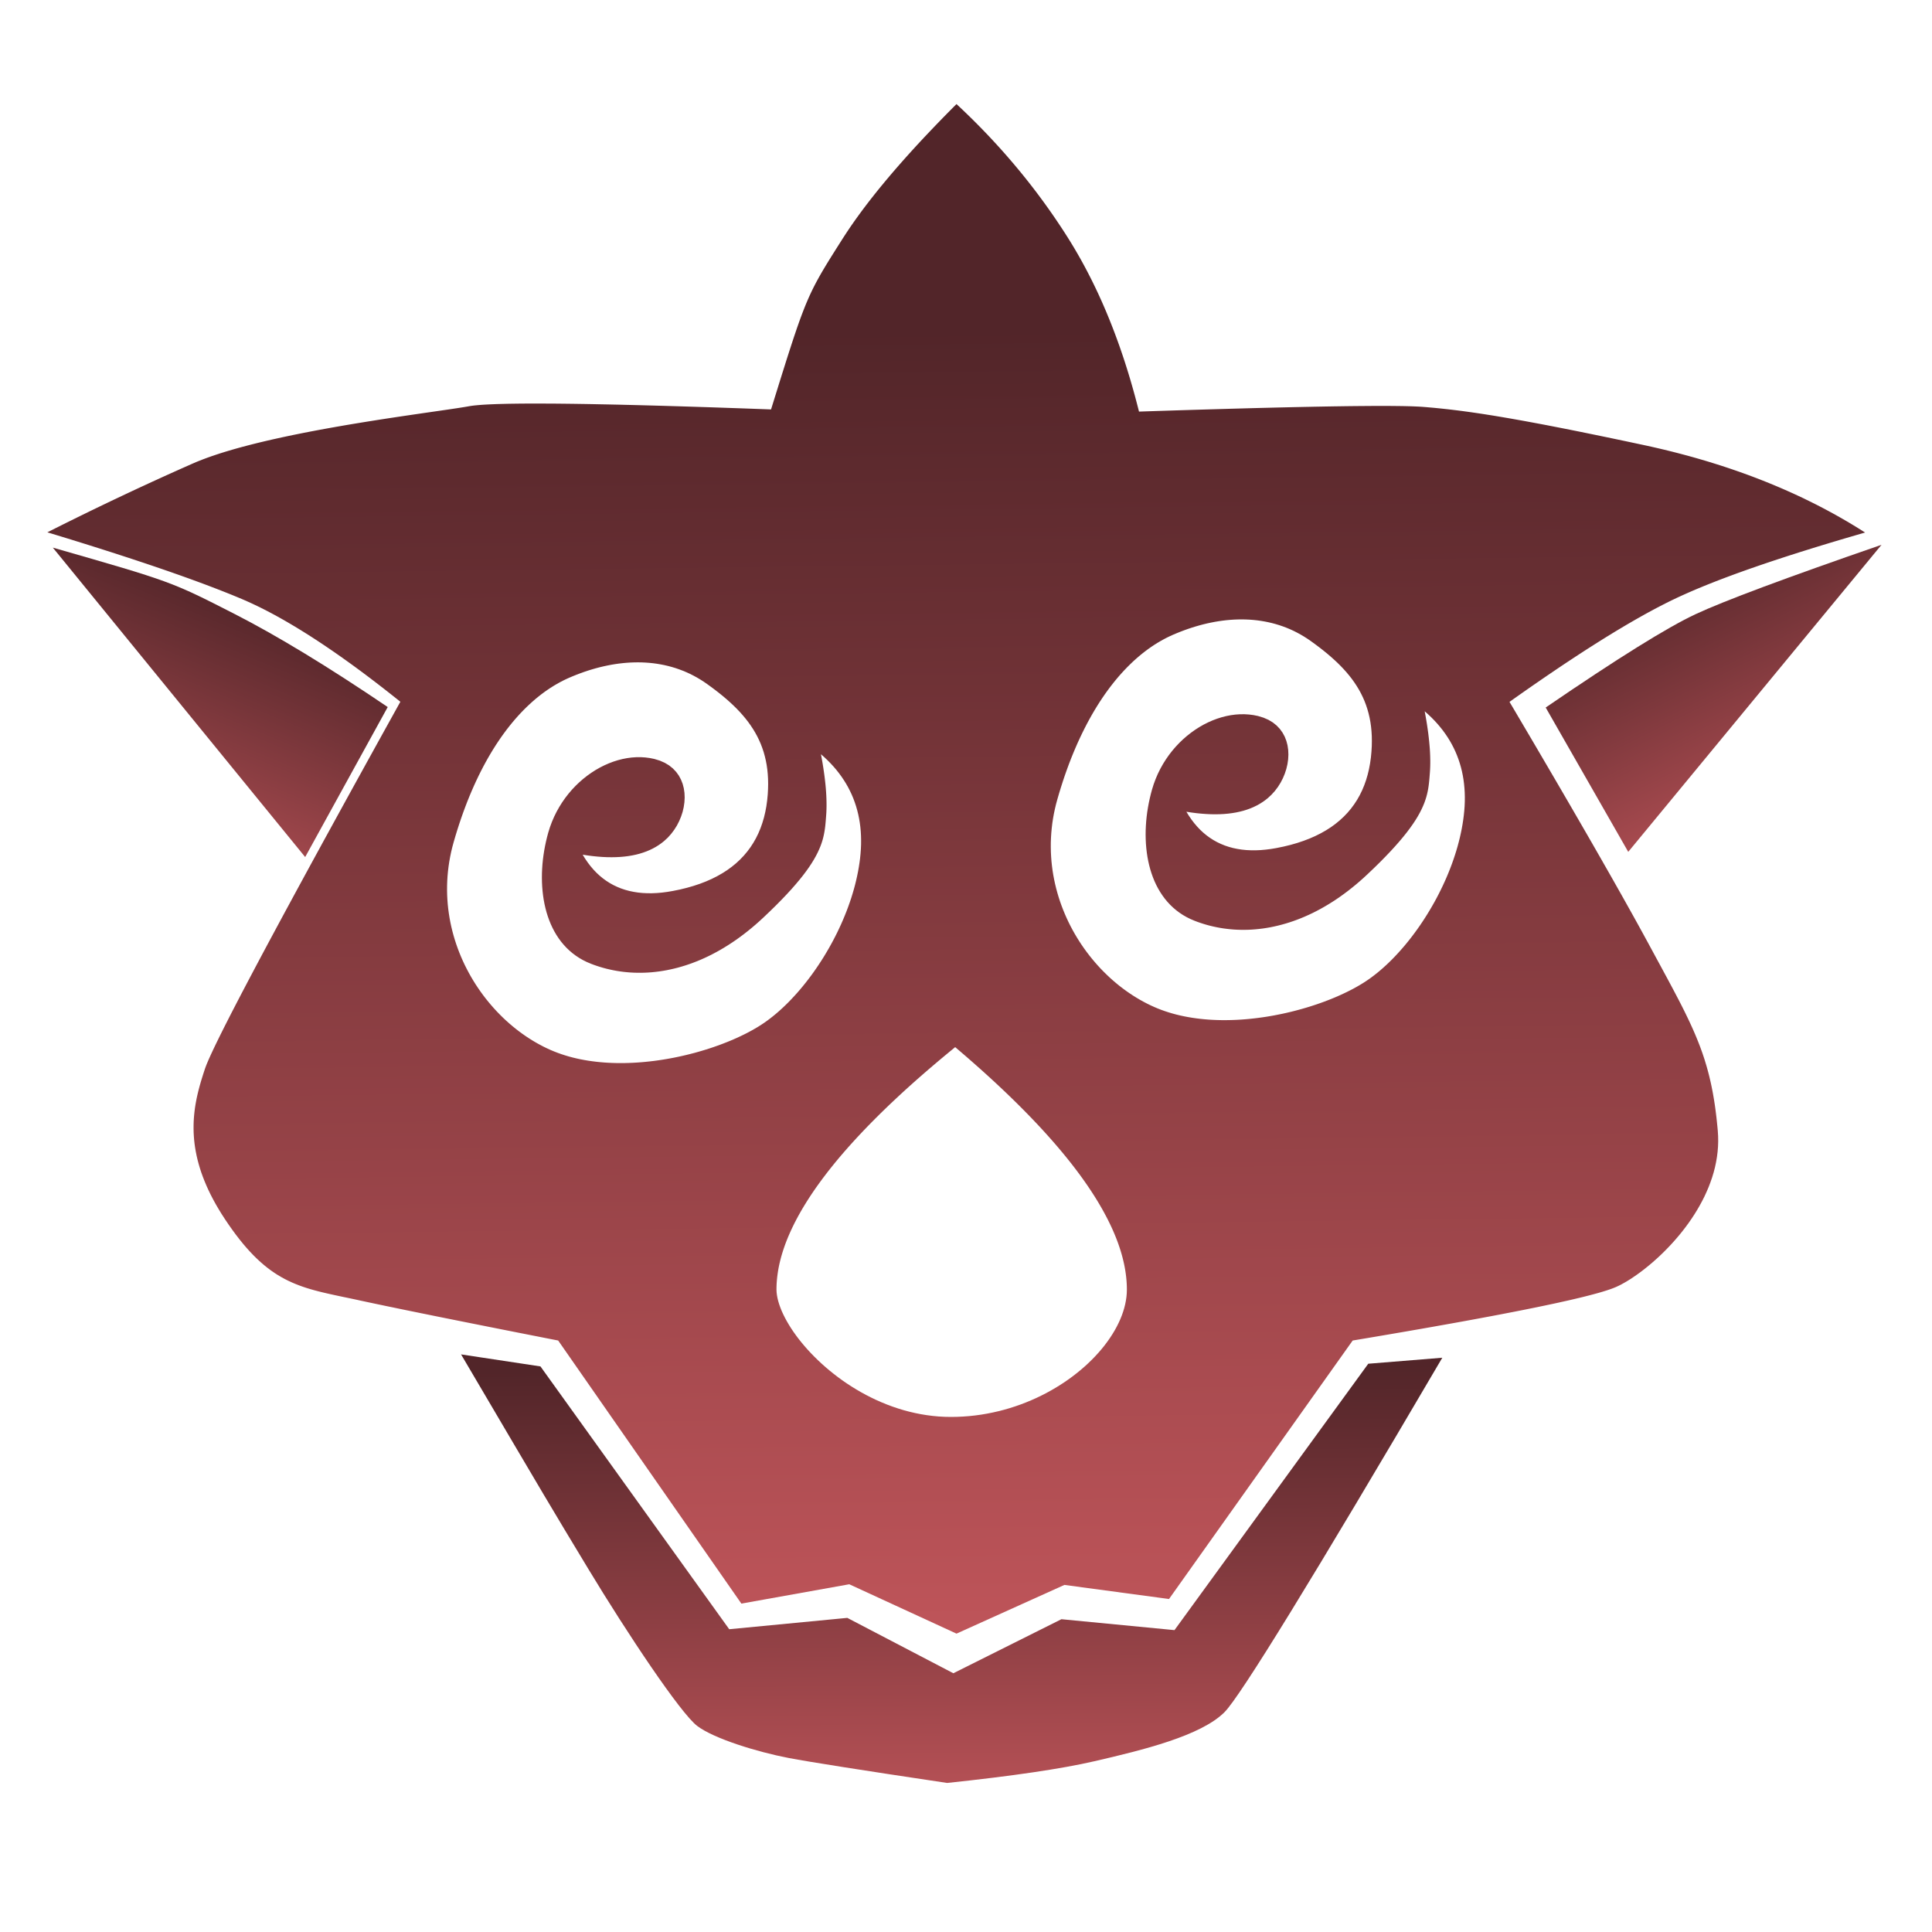 <?xml version="1.0" standalone="no"?>
<!DOCTYPE svg PUBLIC "-//W3C//DTD SVG 20010904//EN" "http://www.w3.org/TR/2001/REC-SVG-20010904/DTD/svg10.dtd">
<!-- Created using Krita: https://krita.org -->
<svg xmlns="http://www.w3.org/2000/svg" 
    xmlns:xlink="http://www.w3.org/1999/xlink"
    xmlns:krita="http://krita.org/namespaces/svg/krita"
    xmlns:sodipodi="http://sodipodi.sourceforge.net/DTD/sodipodi-0.dtd"
    width="122.88pt"
    height="122.88pt"
    viewBox="0 0 122.88 122.88">
<defs>
  <linearGradient id="gradient0" gradientUnits="objectBoundingBox" x1="0.503" y1="-0.031" x2="0.518" y2="1.01" spreadMethod="pad">
   <stop stop-color="#522529" offset="0.173" stop-opacity="1"/>
   <stop stop-color="#c0555a" offset="1" stop-opacity="1"/>
  </linearGradient>
  <linearGradient id="gradient1" gradientUnits="objectBoundingBox" x1="0" y1="0" x2="0.584" y2="1.074" spreadMethod="pad">
   <stop stop-color="#522529" offset="0.173" stop-opacity="1"/>
   <stop stop-color="#c0555a" offset="1" stop-opacity="1"/>
  </linearGradient>
  <linearGradient id="gradient2" gradientUnits="objectBoundingBox" x1="0.704" y1="-0.018" x2="0.206" y2="1.085" spreadMethod="pad">
   <stop stop-color="#522529" offset="0.173" stop-opacity="1"/>
   <stop stop-color="#c0555a" offset="1" stop-opacity="1"/>
  </linearGradient>
  <linearGradient id="gradient3" gradientUnits="objectBoundingBox" x1="0.515" y1="-0.194" x2="0.537" y2="1.123" spreadMethod="pad">
   <stop stop-color="#522529" offset="0.173" stop-opacity="1"/>
   <stop stop-color="#c0555a" offset="1" stop-opacity="1"/>
  </linearGradient>
 </defs>
<path id="shape0" transform="matrix(1 0 0 1 3.012 6.619)" fill="url(#gradient0)" fill-rule="evenodd" stroke="none" stroke-width="0.48" stroke-linecap="square" stroke-linejoin="bevel" d="M46.028 19.422L45.496 19.402L44.971 19.383L44.453 19.364L43.943 19.346L43.44 19.329L42.944 19.312L42.456 19.295L41.975 19.279L41.502 19.264L41.035 19.249L40.576 19.235L40.124 19.221L39.68 19.208L39.243 19.195L38.814 19.183L38.391 19.171L37.976 19.16L37.569 19.149L37.168 19.139L36.775 19.13L36.39 19.12L36.011 19.112L35.641 19.104L35.277 19.097L34.92 19.09L34.572 19.083L34.23 19.077L33.895 19.072L33.569 19.067L33.249 19.063L32.937 19.059L32.632 19.056L32.334 19.053L32.044 19.051L31.761 19.05L31.485 19.049L31.217 19.048L30.956 19.048L30.702 19.048L30.456 19.049L30.217 19.051L29.985 19.053L29.761 19.056L29.544 19.059L29.334 19.062L29.132 19.067L28.937 19.072L28.75 19.077L28.569 19.082L28.396 19.089L28.231 19.096L28.072 19.103L27.921 19.111L27.778 19.119L27.641 19.128L27.512 19.138L27.391 19.148L27.276 19.159L27.169 19.169L27.07 19.181L26.978 19.193L26.893 19.206L26.815 19.219L26.698 19.24L26.568 19.262L26.427 19.285L26.274 19.309L26.11 19.335L25.936 19.361L25.75 19.389L25.555 19.418L25.35 19.448L25.135 19.479L24.911 19.512L24.679 19.545L24.438 19.58L24.189 19.616L23.932 19.653L23.668 19.692L23.396 19.731L23.119 19.772L22.834 19.814L22.544 19.857L22.248 19.901L21.946 19.947L21.64 19.993L21.329 20.041L21.014 20.09L20.694 20.141L20.371 20.192L20.045 20.245L19.716 20.299L19.384 20.354L19.05 20.41L18.715 20.468L18.377 20.527L18.038 20.587L17.699 20.648L17.359 20.71L17.019 20.774L16.679 20.839L16.339 20.905L16.001 20.973L15.663 21.041L15.327 21.111L14.993 21.182L14.661 21.255L14.332 21.328L14.005 21.403L13.682 21.479L13.363 21.556L13.047 21.635L12.736 21.715L12.429 21.796L12.127 21.878L11.831 21.962L11.54 22.047L11.255 22.133L10.977 22.22L10.706 22.309L10.441 22.399L10.184 22.49L9.934 22.583L9.692 22.677L9.459 22.771L9.235 22.868L8.998 22.973L8.761 23.078L8.524 23.183L8.288 23.289L8.051 23.395L7.814 23.502L7.577 23.608L7.34 23.716L7.104 23.824L6.867 23.932L6.63 24.04L6.393 24.149L6.157 24.259L5.92 24.368L5.683 24.478L5.446 24.589L5.209 24.7L4.973 24.811L4.736 24.923L4.499 25.035L4.262 25.147L4.025 25.26L3.789 25.373L3.552 25.487L3.315 25.601L3.078 25.715L2.841 25.83L2.605 25.945L2.368 26.061L2.131 26.177L1.894 26.293L1.658 26.41L1.421 26.527L1.184 26.644L0.947 26.762L0.71 26.881L0.474 26.999L0.237 27.118L0 27.238L0.31 27.332L0.618 27.426L0.922 27.519L1.223 27.611L1.522 27.703L1.817 27.795L2.11 27.886L2.399 27.976L2.686 28.066L2.969 28.155L3.25 28.244L3.528 28.332L3.803 28.42L4.074 28.507L4.343 28.593L4.609 28.68L4.872 28.765L5.132 28.85L5.389 28.934L5.643 29.018L5.894 29.102L6.142 29.184L6.388 29.267L6.63 29.348L6.869 29.429L7.106 29.51L7.339 29.59L7.569 29.669L7.797 29.748L8.021 29.827L8.243 29.905L8.462 29.982L8.677 30.059L8.89 30.135L9.1 30.211L9.306 30.286L9.51 30.361L9.711 30.435L9.909 30.508L10.104 30.581L10.296 30.654L10.485 30.726L10.671 30.797L10.854 30.868L11.034 30.938L11.212 31.008L11.386 31.077L11.557 31.145L11.726 31.213L11.891 31.281L12.054 31.348L12.213 31.415L12.37 31.48L12.562 31.563L12.756 31.649L12.952 31.738L13.15 31.831L13.35 31.926L13.553 32.025L13.757 32.128L13.963 32.233L14.171 32.342L14.382 32.455L14.594 32.57L14.808 32.689L15.025 32.811L15.243 32.937L15.463 33.066L15.686 33.198L15.91 33.333L16.136 33.472L16.365 33.614L16.595 33.759L16.828 33.908L17.062 34.06L17.299 34.215L17.537 34.374L17.778 34.536L18.02 34.701L18.265 34.869L18.511 35.041L18.76 35.216L19.011 35.395L19.263 35.576L19.518 35.761L19.774 35.949L20.033 36.141L20.294 36.336L20.556 36.534L20.821 36.736L21.088 36.941L21.357 37.149L21.627 37.36L21.9 37.575L22.175 37.793L22.452 38.014L22.085 38.676L21.723 39.329L21.367 39.972L21.016 40.606L20.671 41.231L20.331 41.846L19.997 42.452L19.668 43.048L19.345 43.635L19.027 44.213L18.715 44.781L18.408 45.34L18.107 45.889L17.811 46.429L17.52 46.959L17.236 47.48L16.956 47.992L16.682 48.494L16.414 48.987L16.151 49.471L15.893 49.945L15.641 50.41L15.395 50.865L15.153 51.311L14.918 51.747L14.688 52.174L14.463 52.592L14.244 53L14.03 53.399L13.822 53.788L13.619 54.168L13.422 54.539L13.23 54.9L13.044 55.252L12.863 55.594L12.688 55.927L12.518 56.251L12.353 56.565L12.194 56.87L12.041 57.165L11.893 57.451L11.75 57.727L11.613 57.995L11.482 58.252L11.356 58.501L11.235 58.739L11.12 58.969L11.01 59.189L10.906 59.4L10.808 59.601L10.714 59.793L10.627 59.975L10.544 60.148L10.468 60.312L10.396 60.466L10.331 60.611L10.27 60.746L10.215 60.873L10.166 60.989L10.122 61.096L10.084 61.194L10.051 61.282L10.023 61.361L9.965 61.538L9.907 61.717L9.85 61.898L9.793 62.082L9.738 62.269L9.685 62.457L9.634 62.649L9.585 62.843L9.539 63.04L9.495 63.24L9.456 63.443L9.419 63.649L9.387 63.858L9.36 64.07L9.337 64.285L9.319 64.504L9.306 64.725L9.3 64.951L9.299 65.179L9.304 65.412L9.317 65.647L9.336 65.887L9.363 66.13L9.398 66.377L9.441 66.628L9.492 66.883L9.552 67.142L9.621 67.404L9.699 67.671L9.787 67.943L9.886 68.218L9.995 68.498L10.114 68.782L10.245 69.071L10.387 69.365L10.541 69.662L10.707 69.965L10.886 70.272L11.077 70.585L11.281 70.901L11.521 71.257L11.757 71.592L11.99 71.909L12.22 72.207L12.447 72.488L12.672 72.751L12.896 72.999L13.118 73.231L13.339 73.448L13.559 73.651L13.778 73.84L13.997 74.017L14.216 74.181L14.436 74.334L14.656 74.475L14.878 74.607L15.101 74.729L15.325 74.842L15.552 74.947L15.781 75.044L16.013 75.135L16.248 75.22L16.486 75.299L16.728 75.373L16.974 75.443L17.225 75.509L17.48 75.573L17.74 75.634L18.005 75.694L18.276 75.754L18.554 75.813L18.837 75.873L19.127 75.933L19.424 75.996L19.729 76.061L19.863 76.091L20.002 76.121L20.145 76.151L20.292 76.183L20.442 76.215L20.596 76.247L20.754 76.281L20.916 76.315L21.081 76.35L21.251 76.385L21.424 76.422L21.601 76.459L21.782 76.496L21.967 76.534L22.155 76.573L22.348 76.613L22.544 76.654L22.744 76.695L22.948 76.737L23.155 76.779L23.367 76.822L23.582 76.866L23.801 76.911L24.024 76.956L24.251 77.002L24.481 77.049L24.716 77.097L24.954 77.145L25.196 77.194L25.442 77.243L25.692 77.293L25.945 77.344L26.203 77.396L26.464 77.448L26.729 77.501L26.997 77.555L27.27 77.609L27.546 77.664L27.827 77.72L28.111 77.777L28.399 77.834L28.69 77.892L28.986 77.951L29.285 78.01L29.588 78.07L29.895 78.131L30.206 78.192L30.521 78.254L30.839 78.317L31.162 78.38L31.488 78.445L31.818 78.51L32.151 78.575L32.489 78.641L44.141 95.374L51.004 94.144L57.824 97.284L64.686 94.186L71.34 95.082L83.022 78.641L83.483 78.564L83.938 78.488L84.386 78.412L84.828 78.337L85.264 78.263L85.694 78.189L86.117 78.117L86.534 78.045L86.945 77.973L87.35 77.903L87.748 77.833L88.14 77.764L88.525 77.695L88.905 77.628L89.278 77.561L89.645 77.495L90.006 77.43L90.36 77.365L90.708 77.301L91.05 77.238L91.385 77.175L91.714 77.114L92.037 77.053L92.354 76.993L92.664 76.933L92.968 76.874L93.266 76.817L93.558 76.759L93.843 76.703L94.122 76.647L94.394 76.592L94.661 76.538L94.921 76.484L95.175 76.431L95.422 76.379L95.663 76.328L95.898 76.278L96.127 76.228L96.349 76.178L96.566 76.13L96.776 76.083L96.979 76.036L97.176 75.99L97.368 75.944L97.553 75.9L97.731 75.856L97.903 75.812L98.069 75.77L98.228 75.728L98.382 75.687L98.529 75.647L98.67 75.608L98.805 75.569L98.932 75.531L99.054 75.493L99.17 75.457L99.28 75.421L99.383 75.386L99.48 75.352L99.57 75.318L99.654 75.285L99.732 75.253L99.804 75.222L99.963 75.147L100.13 75.061L100.303 74.965L100.484 74.859L100.671 74.743L100.863 74.616L101.06 74.481L101.262 74.336L101.468 74.181L101.676 74.018L101.887 73.846L102.1 73.666L102.313 73.477L102.528 73.28L102.743 73.075L102.956 72.862L103.168 72.642L103.379 72.415L103.586 72.18L103.792 71.938L103.993 71.69L104.189 71.435L104.381 71.174L104.567 70.907L104.747 70.634L104.919 70.356L105.085 70.071L105.242 69.782L105.391 69.488L105.529 69.188L105.659 68.884L105.777 68.576L105.885 68.263L105.981 67.947L106.064 67.626L106.133 67.302L106.189 66.975L106.231 66.644L106.258 66.311L106.269 65.975L106.264 65.636L106.243 65.294L106.216 65.01L106.188 64.733L106.159 64.462L106.127 64.197L106.094 63.938L106.059 63.685L106.021 63.437L105.981 63.195L105.94 62.956L105.896 62.723L105.85 62.493L105.802 62.267L105.751 62.045L105.699 61.826L105.644 61.61L105.586 61.396L105.527 61.185L105.464 60.976L105.401 60.768L105.333 60.562L105.264 60.357L105.191 60.153L105.116 59.949L105.038 59.746L104.957 59.543L104.874 59.339L104.788 59.134L104.699 58.929L104.607 58.722L104.512 58.514L104.414 58.304L104.313 58.092L104.209 57.877L104.102 57.659L103.992 57.439L103.878 57.215L103.761 56.987L103.64 56.756L103.516 56.52L103.39 56.28L103.259 56.035L103.125 55.785L102.988 55.529L102.846 55.267L102.702 55L102.554 54.726L102.402 54.446L102.245 54.158L102.087 53.864L101.923 53.562L101.835 53.398L101.744 53.232L101.652 53.064L101.559 52.892L101.464 52.718L101.367 52.542L101.268 52.362L101.168 52.18L101.066 51.995L100.962 51.808L100.857 51.618L100.749 51.425L100.64 51.229L100.529 51.031L100.417 50.83L100.303 50.627L100.187 50.42L100.07 50.211L99.95 50L99.829 49.785L99.706 49.568L99.582 49.348L99.456 49.126L99.328 48.901L99.198 48.673L99.066 48.443L98.933 48.209L98.799 47.973L98.662 47.735L98.524 47.493L98.384 47.249L98.243 47.003L98.099 46.754L97.954 46.501L97.807 46.247L97.658 45.989L97.508 45.729L97.356 45.466L97.202 45.201L97.047 44.933L96.89 44.662L96.731 44.388L96.57 44.112L96.408 43.833L96.244 43.551L96.078 43.267L95.911 42.98L95.741 42.69L95.57 42.398L95.398 42.103L95.223 41.805L95.047 41.504L94.869 41.201L94.69 40.895L94.509 40.587L94.326 40.276L94.141 39.962L93.954 39.645L93.766 39.326L93.576 39.004L93.385 38.679L93.192 38.352L92.996 38.022L93.295 37.81L93.59 37.602L93.883 37.396L94.172 37.194L94.459 36.994L94.744 36.798L95.025 36.604L95.304 36.413L95.58 36.225L95.853 36.04L96.123 35.858L96.39 35.678L96.655 35.502L96.918 35.329L97.176 35.158L97.433 34.991L97.686 34.826L97.937 34.664L98.186 34.505L98.43 34.35L98.673 34.197L98.912 34.047L99.149 33.899L99.384 33.755L99.614 33.614L99.843 33.475L100.069 33.34L100.292 33.207L100.512 33.077L100.73 32.951L100.944 32.827L101.156 32.706L101.365 32.588L101.571 32.473L101.775 32.36L101.976 32.251L102.173 32.145L102.368 32.041L102.561 31.941L102.751 31.843L102.937 31.748L103.121 31.656L103.302 31.567L103.48 31.482L103.635 31.408L103.793 31.335L103.954 31.261L104.119 31.187L104.286 31.112L104.457 31.037L104.632 30.961L104.809 30.885L104.99 30.809L105.175 30.733L105.363 30.655L105.553 30.578L105.748 30.5L105.946 30.422L106.146 30.343L106.351 30.264L106.559 30.185L106.77 30.105L106.985 30.025L107.203 29.944L107.423 29.863L107.648 29.782L107.876 29.7L108.107 29.618L108.342 29.535L108.58 29.453L108.821 29.369L109.066 29.285L109.314 29.201L109.564 29.117L109.819 29.032L110.077 28.947L110.338 28.861L110.603 28.775L110.871 28.688L111.142 28.602L111.416 28.514L111.695 28.427L111.976 28.339L112.261 28.25L112.549 28.161L112.84 28.072L113.135 27.983L113.432 27.892L113.734 27.802L114.038 27.711L114.347 27.62L114.657 27.529L114.973 27.437L115.29 27.344L115.612 27.252L115.412 27.124L115.211 26.998L115.009 26.873L114.805 26.75L114.601 26.627L114.395 26.506L114.187 26.386L113.979 26.267L113.77 26.149L113.559 26.032L113.347 25.917L113.134 25.802L112.919 25.689L112.704 25.577L112.488 25.466L112.269 25.357L112.05 25.248L111.83 25.141L111.609 25.034L111.386 24.929L111.162 24.825L110.937 24.723L110.71 24.621L110.484 24.521L110.255 24.421L110.024 24.323L109.794 24.226L109.562 24.131L109.329 24.036L109.094 23.943L108.858 23.85L108.621 23.759L108.383 23.669L108.143 23.58L107.903 23.493L107.661 23.406L107.417 23.321L107.174 23.237L106.928 23.154L106.682 23.072L106.434 22.991L106.184 22.912L105.935 22.834L105.683 22.756L105.431 22.68L105.177 22.606L104.922 22.532L104.666 22.459L104.408 22.388L104.149 22.318L103.89 22.249L103.629 22.181L103.367 22.114L103.104 22.049L102.839 21.984L102.574 21.921L102.306 21.859L102.039 21.798L101.769 21.738L101.499 21.68L101.096 21.594L100.702 21.51L100.315 21.428L99.937 21.349L99.566 21.271L99.203 21.195L98.848 21.122L98.499 21.05L98.158 20.98L97.824 20.912L97.498 20.845L97.178 20.781L96.865 20.718L96.558 20.657L96.258 20.598L95.965 20.541L95.678 20.485L95.397 20.43L95.122 20.378L94.853 20.327L94.589 20.278L94.332 20.23L94.079 20.183L93.833 20.138L93.591 20.095L93.355 20.053L93.124 20.012L92.898 19.973L92.676 19.935L92.46 19.898L92.248 19.863L92.04 19.828L91.836 19.795L91.637 19.764L91.442 19.733L91.251 19.703L91.063 19.675L90.879 19.648L90.699 19.622L90.522 19.596L90.349 19.572L90.178 19.549L90.011 19.526L89.847 19.505L89.686 19.484L89.527 19.465L89.371 19.446L89.217 19.428L89.066 19.41L88.916 19.394L88.769 19.378L88.624 19.363L88.481 19.348L88.34 19.334L88.2 19.32L88.061 19.308L87.924 19.296L87.788 19.284L87.653 19.272L87.519 19.262L87.431 19.255L87.337 19.249L87.236 19.243L87.129 19.238L87.015 19.233L86.895 19.228L86.769 19.223L86.636 19.219L86.496 19.216L86.351 19.212L86.198 19.209L86.04 19.207L85.875 19.205L85.704 19.203L85.525 19.201L85.341 19.2L85.15 19.2L84.953 19.199L84.75 19.199L84.54 19.2L84.323 19.2L84.1 19.201L83.871 19.203L83.635 19.205L83.393 19.207L83.145 19.209L82.89 19.212L82.628 19.215L82.361 19.219L82.086 19.223L81.805 19.227L81.518 19.232L81.225 19.237L80.925 19.243L80.618 19.248L80.306 19.255L79.986 19.261L79.661 19.268L79.329 19.275L78.99 19.283L78.645 19.291L78.294 19.299L77.936 19.308L77.572 19.317L77.201 19.326L76.824 19.336L76.441 19.346L76.051 19.357L75.654 19.368L75.251 19.379L74.842 19.391L74.427 19.403L74.005 19.415L73.576 19.428L73.141 19.441L72.7 19.454L72.252 19.468L71.798 19.482L71.337 19.497L70.87 19.512L70.397 19.527L69.917 19.543L69.431 19.559L69.362 19.285L69.291 19.013L69.22 18.743L69.147 18.474L69.073 18.207L68.998 17.942L68.922 17.678L68.845 17.416L68.766 17.156L68.686 16.897L68.605 16.64L68.523 16.384L68.44 16.131L68.355 15.879L68.269 15.628L68.183 15.379L68.094 15.132L68.005 14.887L67.915 14.643L67.823 14.401L67.73 14.16L67.636 13.921L67.541 13.684L67.444 13.448L67.347 13.214L67.248 12.982L67.148 12.751L67.047 12.522L66.944 12.295L66.841 12.069L66.736 11.845L66.63 11.623L66.523 11.402L66.415 11.183L66.305 10.966L66.194 10.75L66.082 10.536L65.969 10.323L65.855 10.112L65.74 9.903L65.623 9.696L65.505 9.49L65.386 9.286L65.266 9.083L65.144 8.882L65.022 8.683L64.898 8.485L64.735 8.229L64.57 7.974L64.402 7.72L64.233 7.467L64.062 7.215L63.89 6.965L63.715 6.716L63.538 6.468L63.36 6.221L63.179 5.975L62.997 5.73L62.813 5.487L62.627 5.245L62.439 5.004L62.249 4.764L62.057 4.525L61.864 4.288L61.668 4.052L61.471 3.817L61.271 3.583L61.07 3.35L60.867 3.118L60.662 2.888L60.455 2.659L60.246 2.431L60.035 2.204L59.823 1.978L59.608 1.754L59.392 1.53L59.173 1.308L58.953 1.087L58.731 0.867L58.507 0.649L58.281 0.431L58.053 0.215L57.824 0L57.551 0.273L57.283 0.544L57.019 0.813L56.759 1.08L56.503 1.345L56.252 1.608L56.004 1.869L55.76 2.127L55.52 2.384L55.284 2.639L55.053 2.892L54.825 3.143L54.602 3.392L54.382 3.639L54.167 3.884L53.956 4.126L53.748 4.367L53.545 4.606L53.346 4.843L53.151 5.078L52.96 5.31L52.773 5.541L52.59 5.77L52.411 5.997L52.236 6.222L52.066 6.444L51.899 6.665L51.736 6.884L51.578 7.101L51.423 7.315L51.273 7.528L51.126 7.739L50.984 7.947L50.846 8.154L50.712 8.359L50.581 8.561L50.434 8.793L50.293 9.015L50.158 9.228L50.029 9.433L49.905 9.63L49.786 9.821L49.672 10.005L49.563 10.183L49.458 10.357L49.357 10.526L49.26 10.691L49.166 10.854L49.076 11.014L48.988 11.173L48.903 11.331L48.82 11.489L48.739 11.647L48.66 11.806L48.583 11.967L48.507 12.13L48.431 12.297L48.357 12.467L48.282 12.642L48.208 12.821L48.134 13.007L48.059 13.199L47.983 13.398L47.906 13.605L47.828 13.82L47.749 14.044L47.667 14.278L47.584 14.523L47.497 14.779L47.409 15.046L47.317 15.327L47.222 15.62L47.123 15.927L47.02 16.248L46.914 16.585L46.803 16.937L46.687 17.306L46.566 17.692L46.441 18.096L46.309 18.519L46.172 18.96L46.028 19.422M34.047 47.742L34.373 47.791L34.692 47.832L35.003 47.863L35.306 47.886L35.601 47.899L35.888 47.903L36.167 47.898L36.438 47.884L36.7 47.861L36.955 47.829L37.202 47.787L37.441 47.737L37.671 47.677L37.894 47.608L38.109 47.53L38.316 47.443L38.514 47.347L38.705 47.242L38.887 47.128L39.062 47.004L39.229 46.871L39.463 46.655L39.676 46.417L39.868 46.162L40.038 45.892L40.184 45.609L40.306 45.317L40.404 45.018L40.474 44.715L40.518 44.411L40.535 44.108L40.522 43.809L40.479 43.517L40.406 43.235L40.3 42.965L40.163 42.71L39.991 42.473L39.786 42.257L39.545 42.063L39.267 41.896L38.953 41.758L38.6 41.651L38.318 41.594L38.033 41.557L37.745 41.539L37.455 41.541L37.163 41.561L36.87 41.6L36.578 41.657L36.286 41.732L35.996 41.824L35.709 41.933L35.425 42.058L35.145 42.199L34.87 42.356L34.601 42.529L34.338 42.716L34.082 42.918L33.834 43.134L33.595 43.364L33.365 43.607L33.146 43.864L32.938 44.132L32.742 44.413L32.559 44.706L32.389 45.01L32.233 45.325L32.093 45.65L31.968 45.986L31.86 46.331L31.784 46.613L31.716 46.897L31.655 47.184L31.602 47.471L31.557 47.76L31.519 48.05L31.49 48.339L31.47 48.629L31.457 48.917L31.454 49.205L31.459 49.491L31.473 49.775L31.496 50.056L31.528 50.334L31.569 50.609L31.62 50.88L31.68 51.146L31.75 51.408L31.83 51.664L31.92 51.915L32.02 52.159L32.13 52.397L32.25 52.627L32.381 52.85L32.523 53.065L32.675 53.272L32.839 53.469L33.013 53.657L33.199 53.835L33.396 54.003L33.604 54.16L33.824 54.306L34.056 54.44L34.3 54.562L34.556 54.672L34.752 54.746L34.951 54.815L35.153 54.88L35.357 54.94L35.564 54.995L35.773 55.044L35.985 55.089L36.198 55.129L36.414 55.163L36.633 55.192L36.853 55.215L37.075 55.233L37.299 55.245L37.525 55.251L37.752 55.252L37.982 55.247L38.213 55.236L38.445 55.219L38.679 55.195L38.915 55.166L39.152 55.13L39.39 55.088L39.629 55.039L39.87 54.984L40.111 54.923L40.353 54.854L40.597 54.779L40.841 54.697L41.086 54.608L41.332 54.513L41.578 54.41L41.825 54.3L42.073 54.182L42.321 54.057L42.569 53.925L42.817 53.786L43.066 53.638L43.315 53.483L43.564 53.321L43.813 53.151L44.062 52.972L44.31 52.786L44.559 52.591L44.807 52.389L45.055 52.178L45.302 51.959L45.549 51.731L45.963 51.337L46.346 50.962L46.699 50.604L47.025 50.262L47.324 49.937L47.596 49.626L47.845 49.33L48.07 49.048L48.273 48.778L48.455 48.521L48.617 48.275L48.761 48.039L48.888 47.813L48.998 47.597L49.094 47.388L49.177 47.187L49.247 46.993L49.306 46.805L49.354 46.622L49.394 46.443L49.427 46.268L49.453 46.096L49.475 45.926L49.492 45.757L49.507 45.589L49.52 45.421L49.533 45.252L49.546 45.057L49.554 44.856L49.558 44.648L49.557 44.434L49.552 44.213L49.543 43.986L49.529 43.752L49.511 43.511L49.488 43.264L49.46 43.011L49.429 42.751L49.392 42.484L49.352 42.211L49.307 41.931L49.257 41.645L49.203 41.352L49.418 41.542L49.624 41.738L49.82 41.937L50.007 42.141L50.184 42.348L50.351 42.56L50.51 42.777L50.658 42.997L50.798 43.221L50.928 43.45L51.048 43.683L51.159 43.92L51.261 44.162L51.352 44.407L51.435 44.657L51.508 44.911L51.572 45.169L51.626 45.431L51.671 45.698L51.707 45.969L51.733 46.244L51.749 46.523L51.756 46.806L51.754 47.094L51.742 47.386L51.72 47.681L51.69 47.981L51.653 48.26L51.61 48.54L51.56 48.82L51.503 49.1L51.44 49.381L51.371 49.662L51.295 49.943L51.213 50.223L51.126 50.503L51.032 50.782L50.933 51.06L50.829 51.337L50.719 51.612L50.605 51.886L50.486 52.159L50.361 52.429L50.233 52.697L50.099 52.963L49.962 53.227L49.82 53.488L49.675 53.745L49.525 54L49.373 54.252L49.216 54.5L49.056 54.744L48.894 54.984L48.728 55.221L48.559 55.453L48.388 55.68L48.214 55.903L48.038 56.121L47.86 56.334L47.68 56.541L47.497 56.743L47.313 56.94L47.128 57.131L46.941 57.315L46.753 57.494L46.564 57.666L46.374 57.831L46.184 57.989L45.992 58.141L45.801 58.285L45.609 58.422L45.46 58.522L45.305 58.622L45.144 58.722L44.976 58.82L44.803 58.918L44.625 59.015L44.441 59.111L44.252 59.205L44.057 59.298L43.858 59.391L43.654 59.481L43.446 59.57L43.233 59.657L43.016 59.742L42.795 59.826L42.57 59.907L42.342 59.987L42.11 60.064L41.874 60.139L41.636 60.211L41.395 60.281L41.151 60.349L40.904 60.413L40.655 60.475L40.403 60.534L40.15 60.59L39.895 60.643L39.638 60.692L39.379 60.738L39.119 60.781L38.858 60.82L38.596 60.856L38.333 60.887L38.069 60.915L37.805 60.939L37.541 60.959L37.276 60.975L37.012 60.986L36.748 60.993L36.484 60.996L36.22 60.994L35.958 60.987L35.696 60.976L35.436 60.96L35.177 60.938L34.919 60.912L34.663 60.88L34.408 60.844L34.156 60.801L33.906 60.754L33.658 60.7L33.413 60.641L33.17 60.576L32.931 60.505L32.694 60.428L32.461 60.345L32.231 60.256L32.004 60.161L31.773 60.055L31.543 59.943L31.315 59.823L31.089 59.698L30.865 59.565L30.644 59.427L30.425 59.282L30.209 59.131L29.996 58.975L29.785 58.812L29.578 58.643L29.374 58.469L29.174 58.29L28.977 58.105L28.784 57.914L28.594 57.719L28.409 57.518L28.228 57.312L28.051 57.102L27.878 56.887L27.71 56.667L27.547 56.443L27.389 56.214L27.235 55.981L27.087 55.744L26.944 55.503L26.807 55.258L26.675 55.008L26.548 54.756L26.428 54.499L26.314 54.24L26.206 53.977L26.104 53.71L26.009 53.441L25.92 53.168L25.838 52.892L25.763 52.614L25.695 52.333L25.634 52.05L25.581 51.764L25.535 51.475L25.496 51.184L25.465 50.892L25.443 50.597L25.428 50.3L25.422 50.002L25.424 49.702L25.434 49.4L25.453 49.097L25.481 48.793L25.518 48.487L25.564 48.18L25.619 47.873L25.683 47.564L25.757 47.255L25.841 46.945L25.955 46.554L26.073 46.17L26.194 45.794L26.318 45.425L26.446 45.063L26.577 44.709L26.71 44.362L26.847 44.022L26.987 43.69L27.13 43.364L27.275 43.047L27.423 42.736L27.574 42.432L27.727 42.136L27.883 41.847L28.041 41.565L28.202 41.29L28.365 41.022L28.53 40.761L28.698 40.508L28.867 40.261L29.039 40.021L29.212 39.789L29.388 39.563L29.565 39.344L29.744 39.133L29.925 38.928L30.107 38.73L30.291 38.539L30.477 38.355L30.664 38.178L30.852 38.007L31.041 37.843L31.232 37.687L31.424 37.536L31.617 37.393L31.811 37.256L32.005 37.127L32.201 37.003L32.398 36.887L32.595 36.777L32.793 36.673L32.991 36.577L33.19 36.487L33.428 36.386L33.667 36.29L33.907 36.199L34.148 36.113L34.39 36.032L34.633 35.957L34.877 35.887L35.121 35.822L35.365 35.764L35.61 35.711L35.855 35.663L36.101 35.622L36.346 35.587L36.591 35.559L36.837 35.536L37.081 35.52L37.326 35.511L37.57 35.508L37.813 35.512L38.055 35.523L38.297 35.541L38.538 35.566L38.777 35.599L39.016 35.639L39.252 35.686L39.488 35.741L39.722 35.804L39.955 35.874L40.185 35.953L40.414 36.04L40.641 36.134L40.866 36.237L41.088 36.349L41.309 36.469L41.527 36.598L41.742 36.735L41.955 36.882L42.22 37.074L42.478 37.267L42.727 37.461L42.968 37.656L43.2 37.853L43.424 38.052L43.639 38.253L43.845 38.456L44.042 38.662L44.229 38.872L44.407 39.085L44.576 39.301L44.734 39.523L44.883 39.748L45.022 39.979L45.15 40.214L45.268 40.455L45.376 40.702L45.472 40.956L45.559 41.215L45.633 41.482L45.697 41.756L45.75 42.037L45.791 42.326L45.82 42.624L45.838 42.929L45.844 43.244L45.837 43.568L45.819 43.901L45.782 44.288L45.73 44.665L45.661 45.03L45.577 45.383L45.475 45.726L45.358 46.058L45.224 46.377L45.073 46.686L44.905 46.982L44.72 47.267L44.517 47.54L44.297 47.801L44.059 48.05L43.804 48.287L43.53 48.511L43.239 48.723L42.929 48.922L42.6 49.109L42.253 49.283L41.887 49.444L41.502 49.592L41.097 49.727L40.674 49.848L40.231 49.957L39.768 50.051L39.429 50.108L39.099 50.151L38.777 50.179L38.463 50.193L38.157 50.192L37.859 50.178L37.57 50.149L37.289 50.105L37.015 50.048L36.75 49.976L36.493 49.89L36.245 49.789L36.004 49.675L35.772 49.546L35.547 49.402L35.331 49.245L35.123 49.073L34.923 48.887L34.732 48.686L34.548 48.471L34.373 48.242L34.206 47.999L34.047 47.742M72.445 45.01L72.772 45.06L73.091 45.101L73.402 45.132L73.705 45.154L74 45.168L74.287 45.172L74.566 45.167L74.836 45.153L75.099 45.13L75.354 45.097L75.601 45.056L75.839 45.005L76.07 44.946L76.293 44.877L76.508 44.799L76.714 44.712L76.913 44.616L77.104 44.511L77.286 44.396L77.461 44.273L77.627 44.14L77.861 43.923L78.075 43.686L78.267 43.431L78.437 43.161L78.583 42.878L78.705 42.586L78.802 42.287L78.873 41.984L78.917 41.68L78.933 41.377L78.92 41.078L78.878 40.786L78.804 40.504L78.699 40.234L78.561 39.979L78.39 39.742L78.184 39.525L77.944 39.332L77.666 39.165L77.351 39.027L76.999 38.92L76.717 38.863L76.432 38.826L76.144 38.808L75.853 38.81L75.561 38.83L75.269 38.869L74.977 38.926L74.685 39.001L74.395 39.093L74.108 39.201L73.824 39.327L73.544 39.468L73.269 39.625L73 39.798L72.737 39.985L72.481 40.187L72.233 40.403L71.994 40.633L71.764 40.876L71.545 41.132L71.337 41.401L71.141 41.682L70.958 41.974L70.788 42.278L70.632 42.593L70.492 42.919L70.367 43.255L70.259 43.6L70.183 43.882L70.115 44.166L70.054 44.452L70.001 44.74L69.955 45.029L69.918 45.318L69.889 45.608L69.869 45.898L69.856 46.186L69.853 46.474L69.858 46.76L69.872 47.044L69.895 47.325L69.927 47.603L69.968 47.878L70.019 48.149L70.079 48.415L70.149 48.677L70.229 48.933L70.319 49.184L70.418 49.428L70.528 49.666L70.649 49.896L70.78 50.119L70.922 50.334L71.074 50.541L71.237 50.738L71.412 50.926L71.597 51.104L71.795 51.272L72.003 51.429L72.223 51.575L72.455 51.709L72.699 51.831L72.955 51.94L73.151 52.015L73.35 52.084L73.552 52.149L73.756 52.209L73.963 52.264L74.172 52.313L74.384 52.358L74.597 52.398L74.813 52.432L75.031 52.46L75.251 52.484L75.474 52.502L75.698 52.514L75.924 52.52L76.151 52.521L76.381 52.516L76.612 52.505L76.844 52.487L77.078 52.464L77.314 52.435L77.55 52.399L77.789 52.357L78.028 52.308L78.268 52.253L78.51 52.191L78.752 52.123L78.996 52.048L79.24 51.966L79.485 51.877L79.731 51.781L79.977 51.678L80.224 51.568L80.472 51.451L80.719 51.326L80.968 51.194L81.216 51.054L81.465 50.907L81.714 50.752L81.963 50.59L82.212 50.419L82.46 50.241L82.709 50.055L82.957 49.86L83.206 49.658L83.454 49.447L83.701 49.228L83.948 49L84.362 48.606L84.745 48.231L85.098 47.872L85.424 47.531L85.722 47.205L85.995 46.895L86.243 46.599L86.469 46.316L86.671 46.047L86.853 45.79L87.016 45.544L87.16 45.308L87.287 45.082L87.397 44.865L87.493 44.657L87.576 44.456L87.645 44.262L87.704 44.074L87.753 43.891L87.793 43.712L87.826 43.537L87.852 43.365L87.873 43.195L87.891 43.026L87.906 42.858L87.919 42.69L87.932 42.52L87.945 42.326L87.953 42.125L87.957 41.917L87.956 41.703L87.951 41.482L87.942 41.255L87.928 41.021L87.909 40.78L87.886 40.533L87.859 40.28L87.828 40.02L87.791 39.753L87.751 39.48L87.706 39.2L87.656 38.913L87.602 38.62L87.817 38.811L88.023 39.007L88.219 39.206L88.405 39.409L88.582 39.617L88.75 39.829L88.908 40.045L89.057 40.266L89.197 40.49L89.326 40.719L89.447 40.952L89.558 41.189L89.659 41.431L89.751 41.676L89.834 41.926L89.907 42.18L89.971 42.438L90.025 42.7L90.07 42.967L90.105 43.238L90.131 43.513L90.148 43.792L90.155 44.075L90.153 44.362L90.141 44.654L90.119 44.95L90.088 45.25L90.052 45.529L90.009 45.808L89.959 46.089L89.902 46.369L89.839 46.65L89.769 46.931L89.694 47.211L89.612 47.492L89.524 47.772L89.431 48.05L89.332 48.329L89.228 48.605L89.118 48.881L89.004 49.155L88.884 49.428L88.76 49.698L88.631 49.966L88.498 50.232L88.361 50.496L88.219 50.757L88.073 51.014L87.924 51.269L87.771 51.52L87.615 51.768L87.455 52.013L87.293 52.253L87.127 52.489L86.958 52.721L86.787 52.949L86.613 53.172L86.437 53.39L86.259 53.602L86.078 53.81L85.896 54.012L85.712 54.209L85.527 54.4L85.34 54.584L85.152 54.762L84.963 54.934L84.773 55.1L84.583 55.258L84.391 55.409L84.2 55.554L84.008 55.69L83.859 55.791L83.704 55.891L83.543 55.99L83.375 56.089L83.202 56.187L83.024 56.284L82.84 56.379L82.65 56.474L82.456 56.567L82.257 56.659L82.053 56.75L81.845 56.839L81.632 56.926L81.415 57.011L81.194 57.095L80.969 57.176L80.74 57.256L80.508 57.333L80.273 57.408L80.035 57.48L79.793 57.55L79.549 57.617L79.303 57.682L79.054 57.744L78.802 57.803L78.549 57.859L78.293 57.911L78.036 57.961L77.778 58.007L77.518 58.05L77.257 58.089L76.995 58.124L76.732 58.156L76.468 58.184L76.204 58.208L75.94 58.228L75.675 58.244L75.411 58.255L75.146 58.262L74.882 58.265L74.619 58.263L74.357 58.256L74.095 58.245L73.835 58.229L73.575 58.207L73.318 58.181L73.062 58.149L72.807 58.112L72.555 58.07L72.305 58.022L72.057 57.969L71.812 57.91L71.569 57.845L71.33 57.774L71.093 57.697L70.859 57.614L70.629 57.525L70.403 57.429L70.171 57.324L69.941 57.211L69.713 57.092L69.487 56.966L69.264 56.834L69.043 56.696L68.824 56.551L68.608 56.4L68.395 56.243L68.184 56.081L67.977 55.912L67.773 55.738L67.573 55.559L67.376 55.373L67.183 55.183L66.993 54.988L66.808 54.787L66.627 54.581L66.45 54.371L66.277 54.156L66.109 53.936L65.946 53.712L65.787 53.483L65.634 53.25L65.486 53.013L65.343 52.772L65.205 52.526L65.073 52.277L64.947 52.025L64.827 51.768L64.713 51.508L64.605 51.245L64.503 50.979L64.407 50.709L64.319 50.437L64.237 50.161L64.162 49.883L64.094 49.602L64.033 49.318L63.979 49.032L63.933 48.744L63.895 48.453L63.864 48.161L63.842 47.866L63.827 47.569L63.821 47.271L63.822 46.971L63.833 46.669L63.852 46.366L63.88 46.062L63.916 45.756L63.962 45.449L64.017 45.142L64.082 44.833L64.156 44.524L64.24 44.214L64.354 43.822L64.472 43.439L64.593 43.062L64.717 42.693L64.845 42.332L64.975 41.977L65.109 41.63L65.246 41.291L65.386 40.958L65.528 40.633L65.674 40.315L65.822 40.005L65.973 39.701L66.126 39.405L66.282 39.116L66.44 38.834L66.601 38.559L66.764 38.291L66.929 38.03L67.097 37.776L67.266 37.53L67.438 37.29L67.611 37.058L67.787 36.832L67.964 36.613L68.143 36.401L68.324 36.197L68.506 35.999L68.69 35.808L68.876 35.624L69.062 35.446L69.251 35.276L69.44 35.112L69.631 34.955L69.823 34.805L70.015 34.662L70.209 34.525L70.404 34.395L70.6 34.272L70.796 34.156L70.994 34.046L71.192 33.942L71.39 33.846L71.589 33.755L71.827 33.655L72.066 33.559L72.306 33.468L72.547 33.382L72.789 33.301L73.032 33.226L73.275 33.156L73.519 33.091L73.764 33.032L74.009 32.98L74.254 32.932L74.5 32.891L74.745 32.856L74.99 32.827L75.235 32.805L75.48 32.789L75.725 32.78L75.968 32.777L76.212 32.781L76.454 32.792L76.696 32.81L76.936 32.835L77.176 32.868L77.414 32.908L77.651 32.955L77.887 33.01L78.121 33.073L78.353 33.143L78.584 33.222L78.813 33.308L79.04 33.403L79.265 33.506L79.487 33.618L79.707 33.738L79.925 33.867L80.141 34.004L80.353 34.15L80.619 34.343L80.876 34.536L81.126 34.73L81.367 34.925L81.599 35.122L81.823 35.321L82.038 35.521L82.244 35.725L82.441 35.931L82.628 36.141L82.806 36.353L82.975 36.57L83.133 36.791L83.282 37.017L83.421 37.247L83.549 37.483L83.667 37.724L83.775 37.971L83.871 38.224L83.957 38.484L84.032 38.751L84.096 39.025L84.149 39.306L84.19 39.595L84.219 39.892L84.237 40.198L84.242 40.513L84.236 40.837L84.217 41.17L84.181 41.557L84.128 41.933L84.06 42.298L83.975 42.652L83.874 42.995L83.757 43.326L83.623 43.646L83.472 43.955L83.304 44.251L83.118 44.536L82.916 44.809L82.696 45.07L82.458 45.319L82.203 45.555L81.929 45.78L81.638 45.992L81.327 46.191L80.999 46.377L80.652 46.551L80.285 46.712L79.9 46.86L79.496 46.995L79.073 47.117L78.629 47.225L78.167 47.32L77.828 47.377L77.498 47.419L77.176 47.448L76.862 47.462L76.556 47.461L76.258 47.447L75.969 47.418L75.688 47.374L75.414 47.317L75.149 47.245L74.892 47.159L74.644 47.058L74.403 46.944L74.171 46.815L73.946 46.671L73.73 46.514L73.522 46.342L73.322 46.156L73.131 45.955L72.947 45.74L72.772 45.511L72.605 45.268L72.445 45.01M68.66 75.401L68.657 75.205L68.649 75.007L68.635 74.808L68.616 74.606L68.591 74.404L68.561 74.199L68.525 73.994L68.484 73.786L68.437 73.577L68.385 73.367L68.327 73.155L68.264 72.941L68.195 72.726L68.121 72.509L68.041 72.291L67.956 72.071L67.865 71.85L67.769 71.627L67.667 71.403L67.559 71.177L67.447 70.949L67.328 70.72L67.204 70.489L67.075 70.257L66.94 70.023L66.8 69.787L66.654 69.55L66.503 69.312L66.346 69.072L66.184 68.83L66.016 68.587L65.843 68.342L65.664 68.096L65.48 67.848L65.29 67.599L65.094 67.347L64.894 67.095L64.687 66.841L64.475 66.585L64.258 66.328L64.035 66.069L63.807 65.809L63.573 65.547L63.334 65.284L63.089 65.018L62.838 64.752L62.583 64.484L62.321 64.214L62.054 63.943L61.782 63.67L61.504 63.396L61.221 63.12L60.932 62.842L60.637 62.563L60.337 62.282L60.032 62L59.721 61.717L59.405 61.431L59.083 61.145L58.755 60.856L58.423 60.566L58.084 60.275L57.74 59.981L57.382 60.275L57.03 60.566L56.684 60.856L56.343 61.145L56.008 61.431L55.678 61.717L55.355 62L55.037 62.282L54.725 62.563L54.418 62.842L54.118 63.12L53.823 63.396L53.533 63.67L53.25 63.943L52.972 64.214L52.7 64.484L52.434 64.752L52.173 65.018L51.918 65.284L51.669 65.547L51.426 65.809L51.188 66.069L50.956 66.328L50.73 66.585L50.509 66.841L50.294 67.095L50.085 67.347L49.882 67.599L49.684 67.848L49.493 68.096L49.306 68.342L49.126 68.587L48.951 68.83L48.782 69.072L48.619 69.312L48.462 69.55L48.31 69.787L48.164 70.023L48.023 70.257L47.889 70.489L47.76 70.72L47.637 70.949L47.519 71.177L47.408 71.403L47.302 71.627L47.202 71.85L47.107 72.071L47.018 72.291L46.935 72.509L46.858 72.726L46.786 72.941L46.72 73.155L46.66 73.367L46.606 73.577L46.557 73.786L46.514 73.994L46.477 74.199L46.446 74.404L46.42 74.606L46.4 74.808L46.385 75.007L46.377 75.205L46.374 75.401L46.382 75.575L46.404 75.755L46.438 75.942L46.485 76.135L46.545 76.333L46.617 76.537L46.7 76.746L46.796 76.959L46.903 77.175L47.021 77.395L47.151 77.618L47.291 77.843L47.442 78.07L47.604 78.298L47.776 78.528L47.958 78.757L48.151 78.987L48.352 79.216L48.564 79.445L48.784 79.671L49.014 79.896L49.252 80.118L49.499 80.338L49.755 80.554L50.018 80.766L50.29 80.975L50.569 81.178L50.856 81.376L51.151 81.568L51.453 81.754L51.761 81.933L52.076 82.105L52.398 82.269L52.726 82.426L53.06 82.573L53.401 82.712L53.746 82.841L54.098 82.96L54.454 83.069L54.816 83.166L55.182 83.252L55.553 83.326L55.929 83.388L56.309 83.437L56.692 83.473L57.08 83.494L57.471 83.501L57.862 83.495L58.25 83.477L58.635 83.448L59.015 83.407L59.392 83.355L59.765 83.292L60.133 83.219L60.497 83.136L60.855 83.043L61.209 82.941L61.558 82.829L61.901 82.709L62.238 82.58L62.569 82.443L62.894 82.299L63.212 82.146L63.524 81.987L63.829 81.82L64.127 81.647L64.417 81.468L64.7 81.283L64.975 81.092L65.243 80.895L65.501 80.694L65.752 80.488L65.994 80.278L66.226 80.063L66.45 79.845L66.664 79.623L66.869 79.398L67.064 79.171L67.249 78.941L67.423 78.708L67.587 78.474L67.74 78.238L67.883 78.001L68.014 77.763L68.133 77.525L68.242 77.286L68.338 77.047L68.422 76.808L68.494 76.57L68.553 76.333L68.599 76.098L68.633 75.864L68.653 75.632L68.66 75.401" sodipodi:nodetypes="cccccccccccccccccccccccccccccccccccccccccccccccccccccccccccccccccccccccccccccccccccccccccccccccccccccccccccccccccccccccccccccccccccccccccccccccccccccccccccccccccccccccccccccccccccccccccccccccccccccccccccccccccccccccccccccccccccccccccccccccccccccccccccccccccccccccccccccccccccccccccccccccccccccccccccccccccccccccccccccccccccccccccccccccccccccccccccccccccccccccccccccccccccccccccccccccccccccccccccccccccccccccccccccccccccccccccccccccccccccccccccccccccccccccccccccccccccccccccccccccccccccccccccccccccccccccccccccccccccccccccccccccccccccccccccccccccccccccccccccccccccccccccccccccccccccccccccccccccccccccccccccccccccccccccccccccccccccccccccccccccccccccccccccccccccccccccccccccccccccccccccccccccccccccccccccccccccccccccccccccccccccccccccccccccccccccccccccccccccccccccccccccccccccccccccccccccccccccccccccccccccccccccccccccccccccccccccccccccccccccccccccccccccccccccccccccccccccccccccccccccccccccccccccccccccccccccccccccccccccccccccccccccccccccccccccccccccccccccccccccccccccccccccccccccccccccccccccccccccccccccccccccccccccccccccccccccccccccccccccccccccccccccccccccccccccccccccccccccccccccccccccccccccccccccccccccccccccccccccccccccccccccccccccccccccccccccccccccccccccccccccccccccccccccccccccccccccccccccccccccccccccccccccccccccccccccccccccccccccccccccccccccccccccccccccccccccccccccccccccccccccccccccccccccccccccccccccccccccccccccccccccccccccccccccccccccccccccccccccccccccccccccccccccccccccccccccccccccccccccccccccccccccccccccccccccccccccccccccccccccccccccccccccccccccccccccccccccccccccccccccccccccccccccccccccccccccccccccccccccccccccccccccccccccccccccccccccccccccccccccccccccccccccccccccccccccccccccccccccccccccccccccccccccccccccccccccccccccccccccccccccccccccccccccccccccccccccccccccccccccccccccccccccccccccccccccccccccccccccccccccccccccccccccccccccccccccccccccccccccccccccccccccccccccccccccccccccccccccccccccccccccccccccccccccccccccccccccccccccccccccccccccccccccccccccccccccccccccccccccccccccccccccccccccccccccccccccccccccccccccccccccccccccccccccccccccccccccccccccccccccccccccccccccccccccccccccccccccccccccccccccccccccccccccccccccccccccccccccccccccccccccccccccccccccccccccccccccccccccccccccccccccccccccccccccccccccccccccccccccccccccccccccccccccccccccccccccccccccccccccccccccccccccccccccccccccccccccccccccccccccccccccccccccccccccccccccccccccccccccccccccccccccccccccccccccccccccccccccccccccccccccccccccccccccccccccccccccccccccccccccccccccccccccccccccccccccccccccccccccccccccccccccccccccccccccccccccccccccccccccccccccccccccccccccccc"/><path id="shape1" transform="matrix(1 0 0 1 98.31 34.65)" fill="url(#gradient1)" fill-rule="evenodd" stroke="none" stroke-width="0.48" stroke-linecap="square" stroke-linejoin="bevel" d="M5.25 19.53L0 10.35C4.56 7.23 7.74 5.25 9.54 4.41C11.34 3.57 15.28 2.1 21.36 0C21.36 0 15.99 6.51 5.25 19.53Z" sodipodi:nodetypes="cczcc"/><path id="shape2" transform="matrix(1 0 0 1 3.36 34.83)" fill="url(#gradient2)" fill-rule="evenodd" stroke="none" stroke-width="0.48" stroke-linecap="square" stroke-linejoin="bevel" d="M0 0L16.05 19.68L21.3 10.14C17.52 7.58 14.28 5.61 11.58 4.23C7.53 2.16 7.53 2.16 0 0Z" sodipodi:nodetypes="ccccc"/><path id="shape3" transform="matrix(1 0 0 1 29.325 86.143)" fill="url(#gradient3)" fill-rule="evenodd" stroke="none" stroke-width="0.48" stroke-linecap="square" stroke-linejoin="bevel" d="M0 0L5.049 0.764L17.055 17.48L24.565 16.758L31.311 20.28L38.184 16.843L45.375 17.537L57.7 0.594L62.409 0.212C54.173 14.242 49.555 21.757 48.555 22.757C47.055 24.257 43.395 25.157 40.275 25.877C38.195 26.357 35.075 26.817 30.915 27.257C25.522 26.452 22.161 25.922 20.831 25.668C18.837 25.286 16.08 24.438 15.019 23.631C13.958 22.825 10.564 17.734 8.103 13.661C5.643 9.588 5.643 9.588 0 0Z" sodipodi:nodetypes="ccccccccczzczzcc"/>
</svg>
